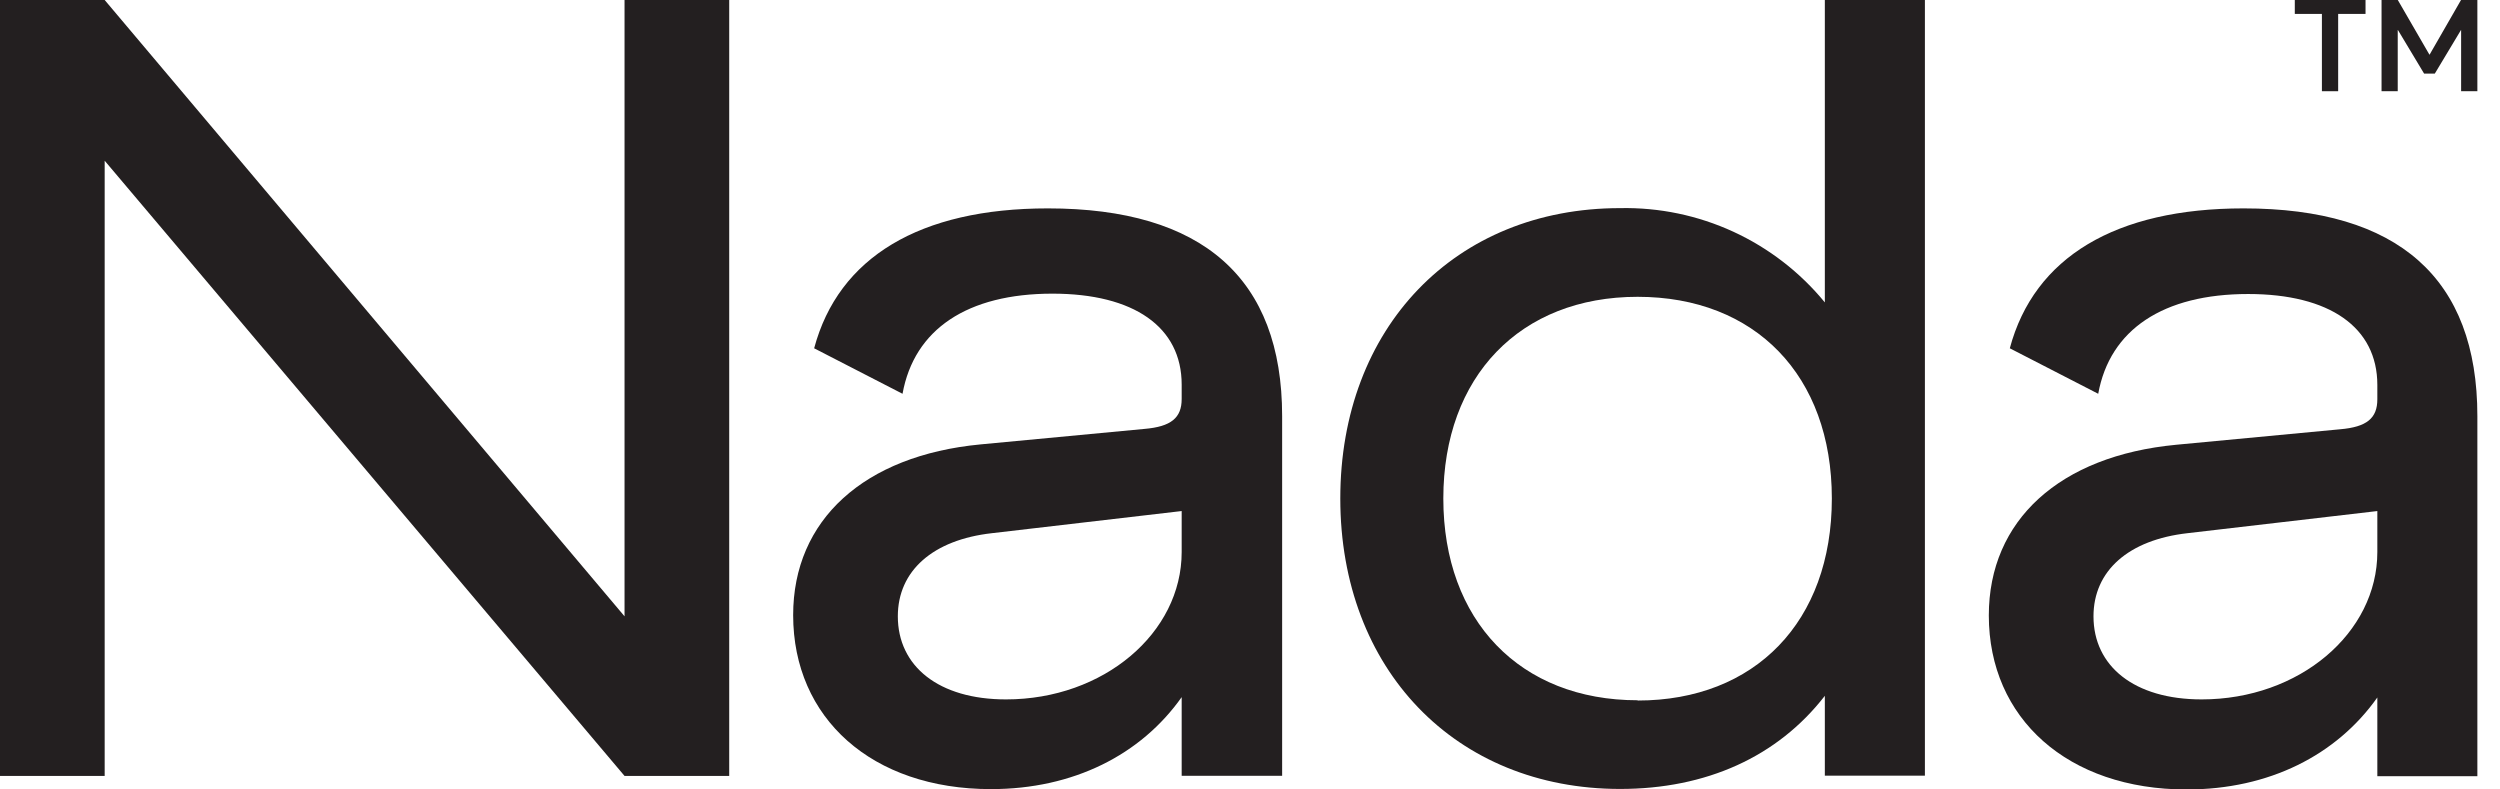 <svg width="76" height="24" viewBox="0 0 76 24" fill="none" xmlns="http://www.w3.org/2000/svg">
<path d="M31.855 6.335C27.966 6.335 25.491 7.818 24.75 10.588L27.437 11.971C27.791 10.009 29.407 8.927 31.996 8.927C34.471 8.927 35.923 9.94 35.923 11.692V12.128C35.923 12.702 35.604 12.97 34.79 13.039L29.806 13.51C26.27 13.848 24.112 15.802 24.112 18.699C24.112 21.833 26.504 23.989 30.125 23.989C32.634 23.989 34.684 22.945 35.923 21.193V23.585H38.977V12.649C38.977 8.459 36.558 6.335 31.855 6.335ZM35.923 16.782C35.923 19.241 33.554 21.262 30.582 21.262C28.532 21.262 27.294 20.252 27.294 18.736C27.294 17.354 28.357 16.41 30.16 16.208L35.923 15.536V16.782Z" fill="#231F20"/>
<path d="M18.986 18.736L3.182 0H0V23.588H3.182V4.886L18.986 23.588H22.168V0H18.986V18.736Z" fill="#231F20"/>
<path d="M55.475 9.193C54.722 8.275 53.771 7.541 52.693 7.044C51.615 6.548 50.439 6.303 49.252 6.327C44.23 6.327 40.745 9.966 40.745 15.155C40.745 20.345 44.244 23.984 49.252 23.984C51.868 23.984 54.037 23.008 55.475 21.153V23.58H58.517V0H55.475V9.193ZM49.784 21.288C46.211 21.288 43.877 18.864 43.877 15.155C43.877 11.447 46.211 9.023 49.784 9.023C53.357 9.023 55.688 11.415 55.688 15.155C55.688 18.896 53.354 21.296 49.784 21.296V21.288Z" fill="#231F20"/>
<path d="M68.204 6.335C64.315 6.335 61.84 7.818 61.098 10.588L63.786 11.971C64.139 10.017 65.763 8.938 68.345 8.938C70.82 8.938 72.271 9.95 72.271 11.702V12.138C72.271 12.713 71.952 12.981 71.139 13.05L66.154 13.521C62.618 13.858 60.46 15.812 60.46 18.71C60.46 21.844 62.866 24 66.471 24C68.983 24 71.032 22.955 72.271 21.203V23.596H75.312V12.649C75.312 8.459 72.906 6.335 68.204 6.335ZM72.271 16.782C72.271 19.241 69.903 21.262 66.93 21.262C64.881 21.262 63.642 20.252 63.642 18.736C63.642 17.354 64.705 16.41 66.508 16.208L72.271 15.536V16.782Z" fill="#231F20"/>
<path d="M70.586 2.773H71.08V0.423H71.912V0H69.762V0.423H70.586V2.773Z" fill="#231F20"/>
<path d="M74.815 0L73.861 1.659H73.853L72.893 0H72.399V2.773H72.891V0.914H72.898L73.693 2.238H74.018L74.813 0.914H74.818V2.773H75.312V0H74.815Z" fill="#231F20"/>
</svg>
